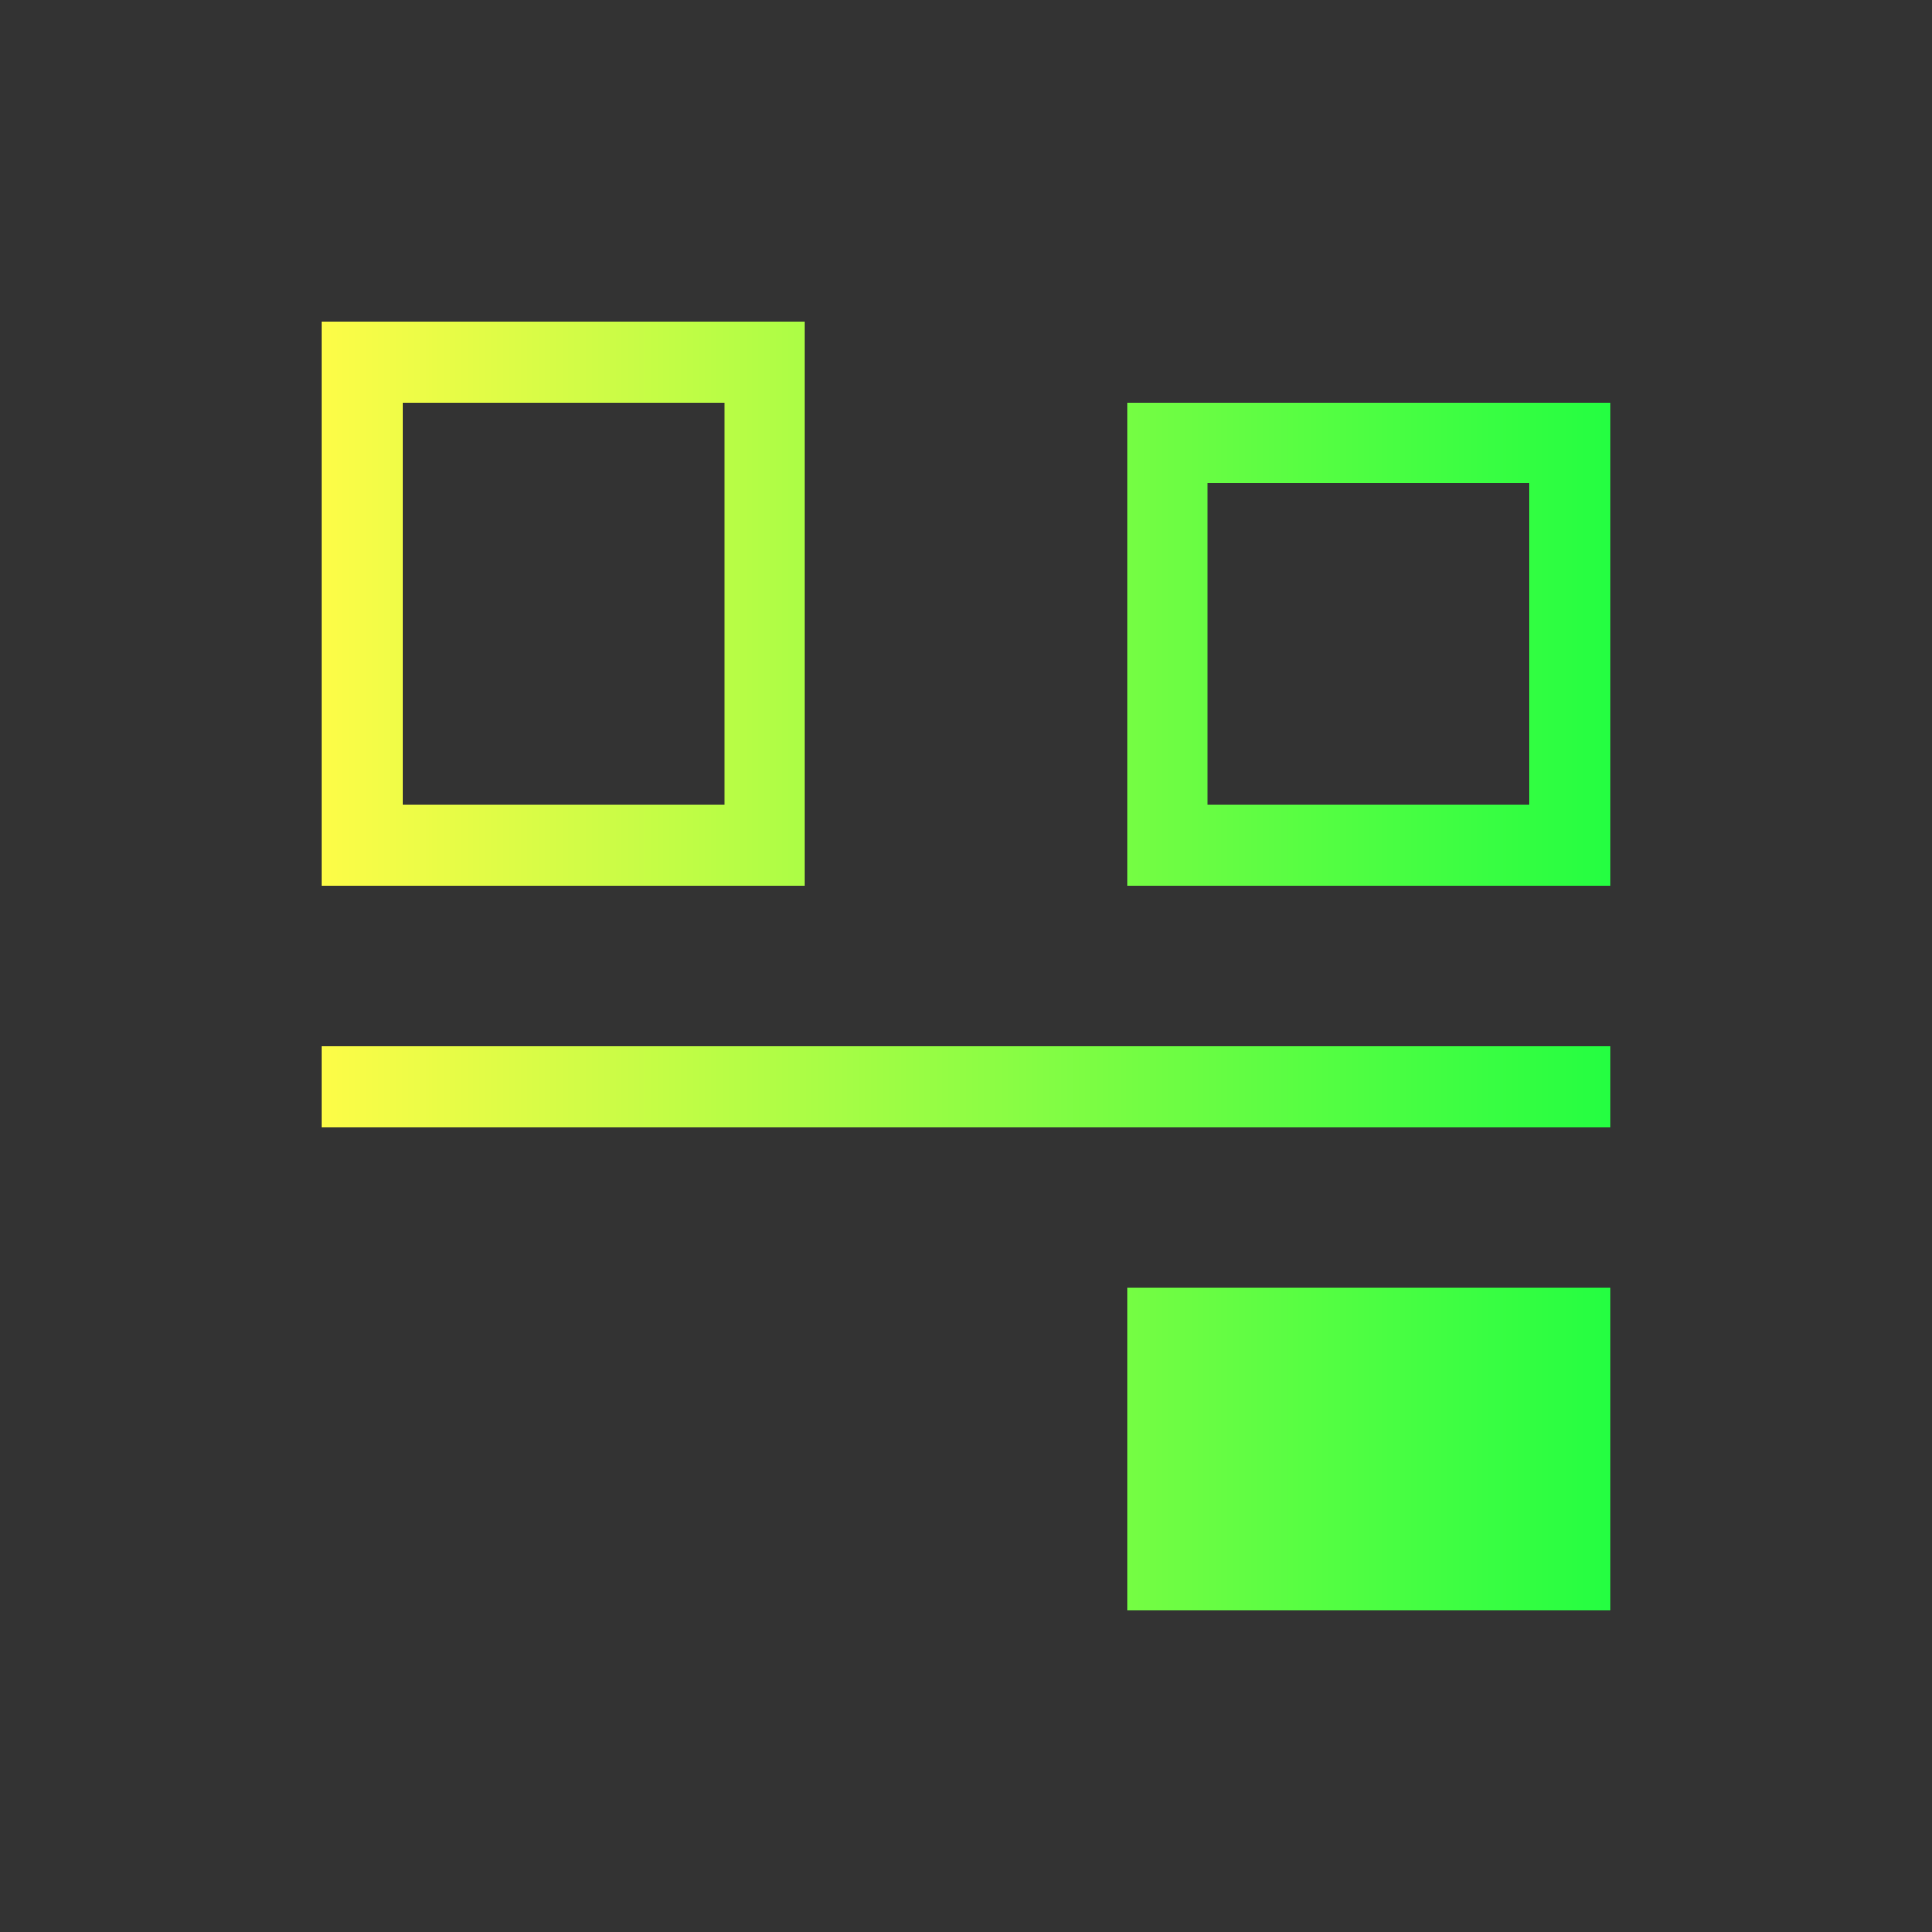 <svg width="24" height="24" viewBox="0 0 24 24" fill="none" xmlns="http://www.w3.org/2000/svg">
<rect x="0" y="0" width="24" height="24" fill="#333333" stroke="none"/>
<path d="M4 4V5V11H10V10V4H9H4ZM5 5H9V10H5V5ZM14 5V11H19H20V10V6V5H19H15H14ZM15 6H19V10H15V6ZM4 13V14H20V13H4ZM14 16V17V20H20V19V16H19H14Z" fill="url(#paint0_linear_10_14843)"/>
<defs>
<linearGradient id="paint0_linear_10_14843" x1="4" y1="12" x2="20" y2="12" gradientUnits="userSpaceOnUse">
<stop stop-color="#FDFC47"/>
<stop offset="1" stop-color="#24FE41"/>
</linearGradient>
</defs>
</svg>
